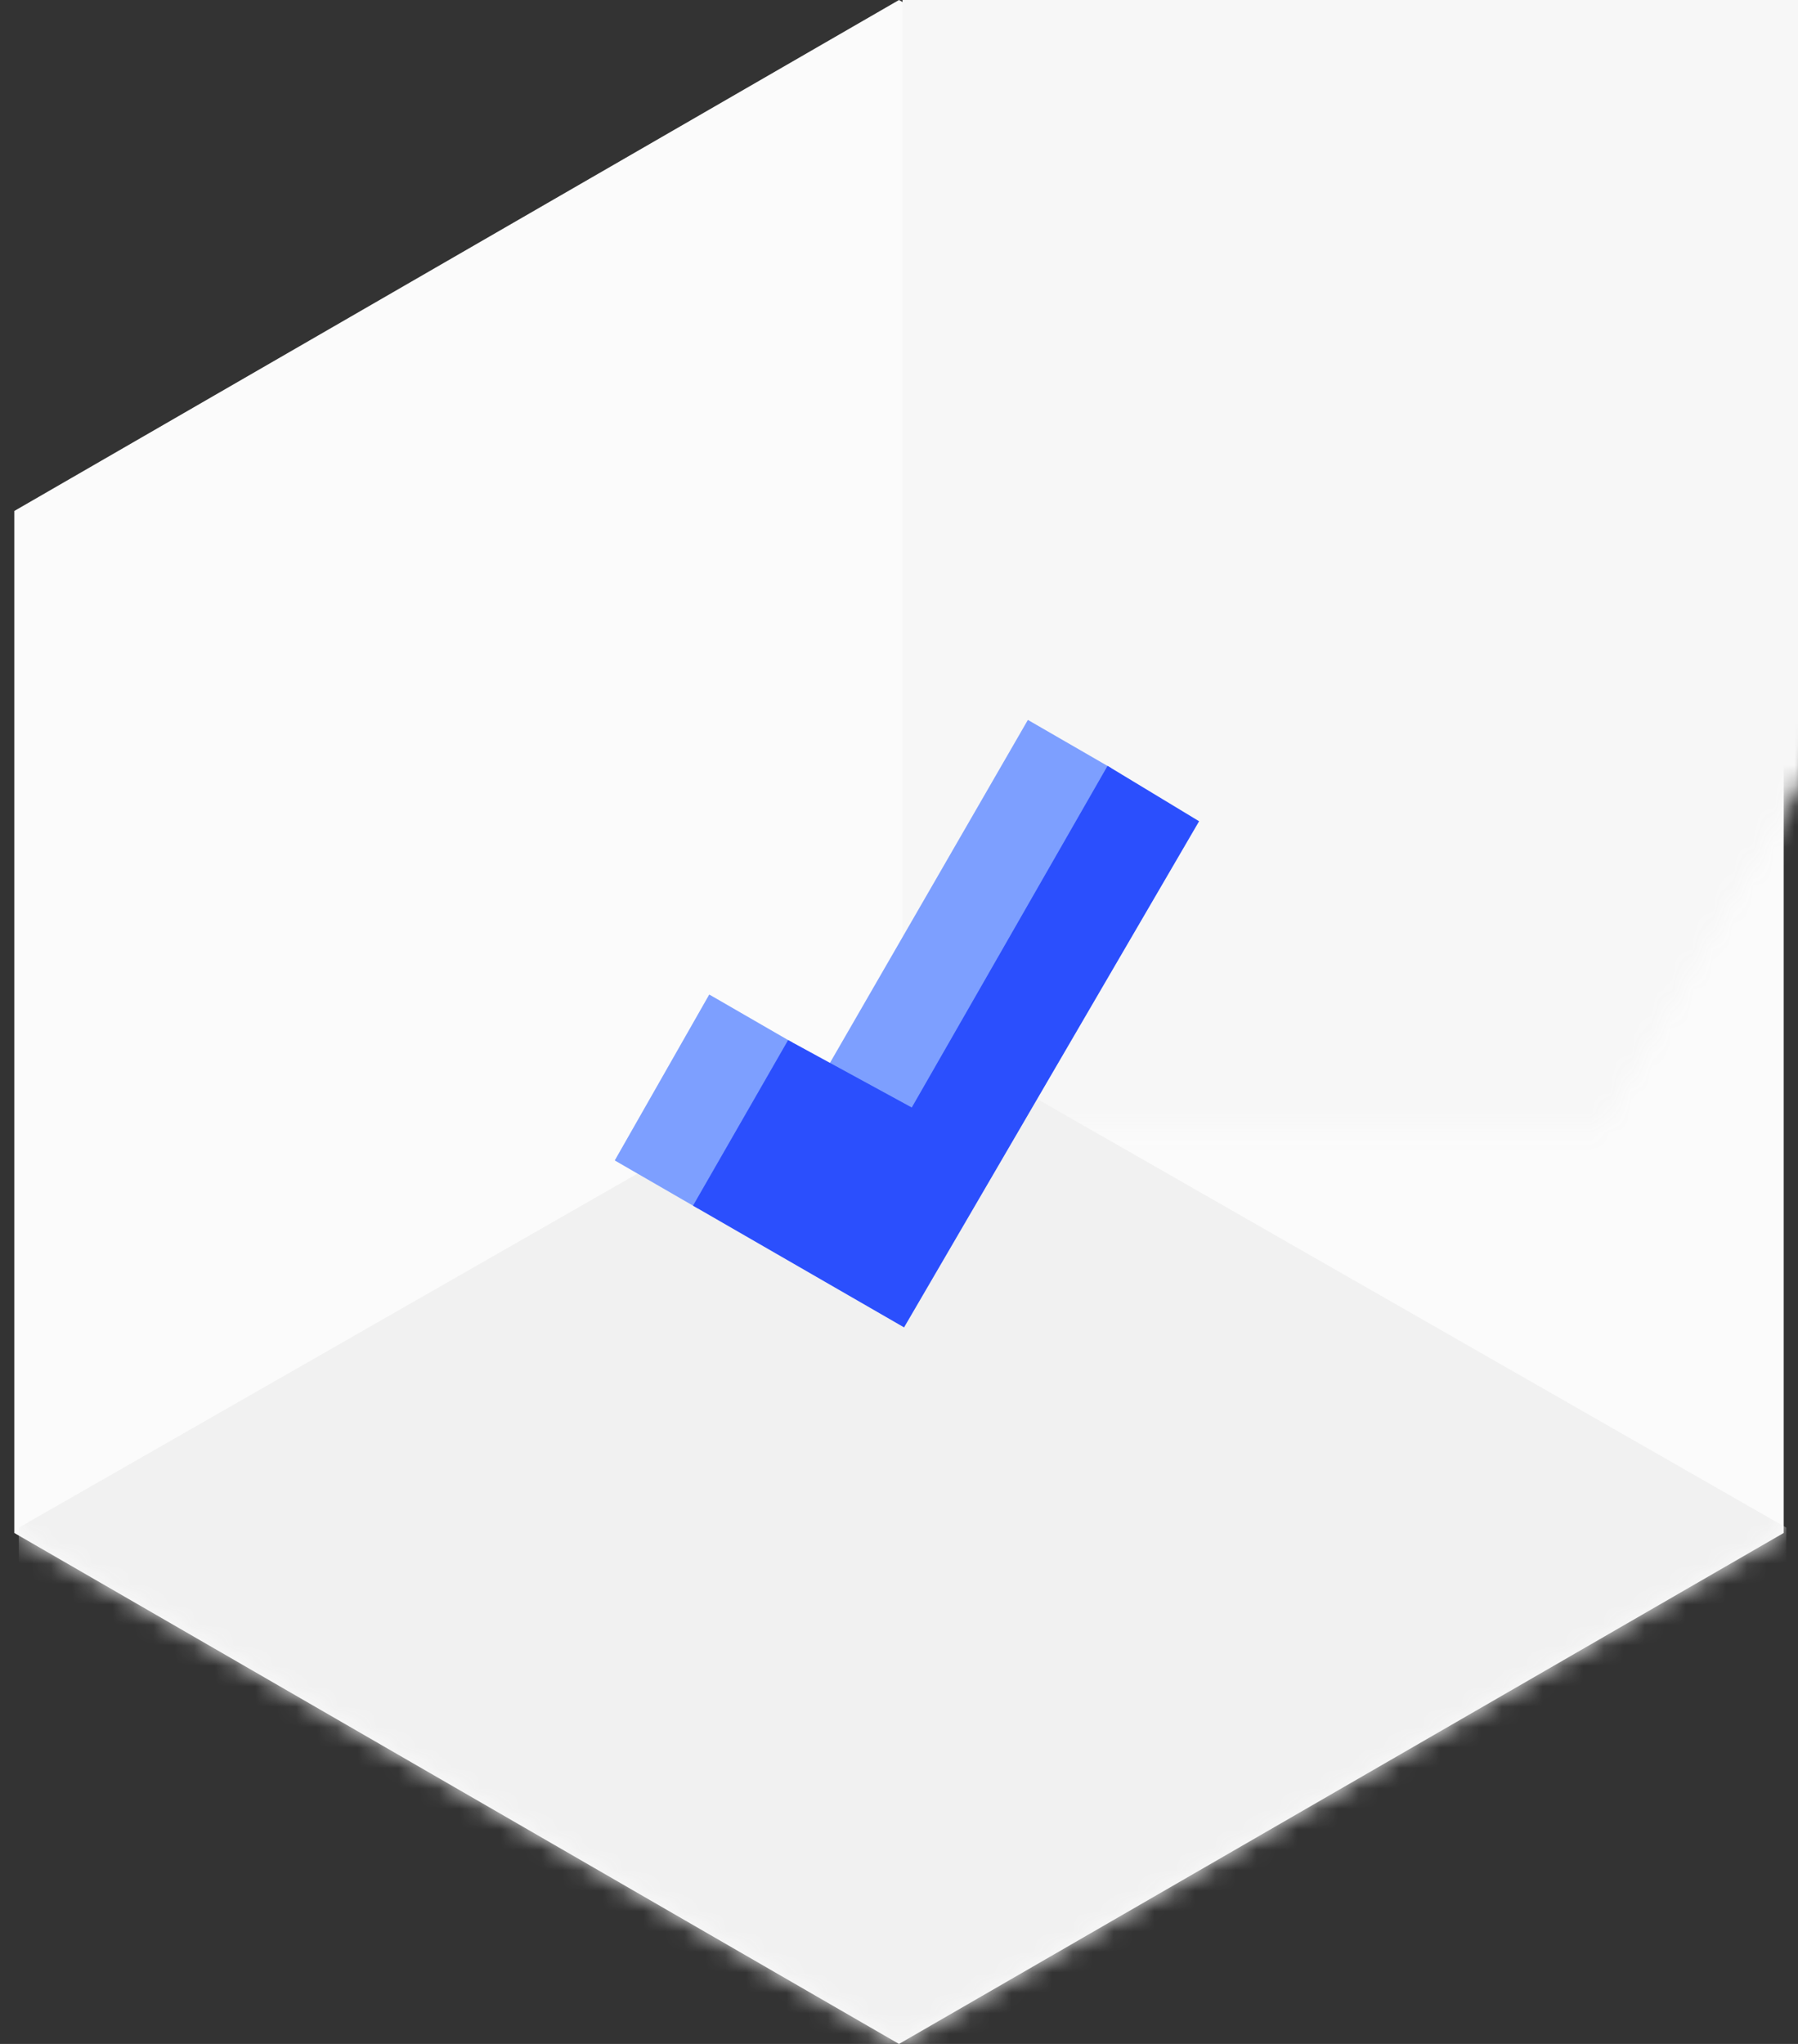 <svg xmlns="http://www.w3.org/2000/svg" xmlns:xlink="http://www.w3.org/1999/xlink" width="88" height="100" viewBox="0 0 88 100">
    <rect x="0" y="0" width="88" height="100" fill="#333333" stroke="none"/>
    <defs>
        <path id="a" d="M50 0l43.301 25v50L50 100 6.699 75V25z"/>
    </defs>
    <g fill="none" fill-rule="evenodd">
        <g transform="translate(-6)">
            <mask id="b" fill="#fff">
                <use xlink:href="#a"/>
            </mask>
            <use fill="#FBFBFB" xlink:href="#a"/>
            <path fill="#F7F7F7" d="M30.45 12.11h86.505v47.06H30.45z" mask="url(#b)" transform="rotate(90 73.702 35.64)"/>
            <path fill="#F1F1F1" d="M6.92 74.74L50.173 50l43.253 24.74v47.06H6.92z" mask="url(#b)"/>
        </g>
        <path fill="#7D9FFF" d="M50.308 35.222l4.075 2.353-10.44 18.085-4.076-2.353zM34.713 48.657l4.076 2.353-4.626 8.118-4.075-2.353z"/>
        <path fill="#2B4FFD" d="M38.573 50.886l-4.655 8.102 10.33 5.955 14.44-24.763-4.481-2.71-9.582 16.715z"/>
    </g>
</svg>
